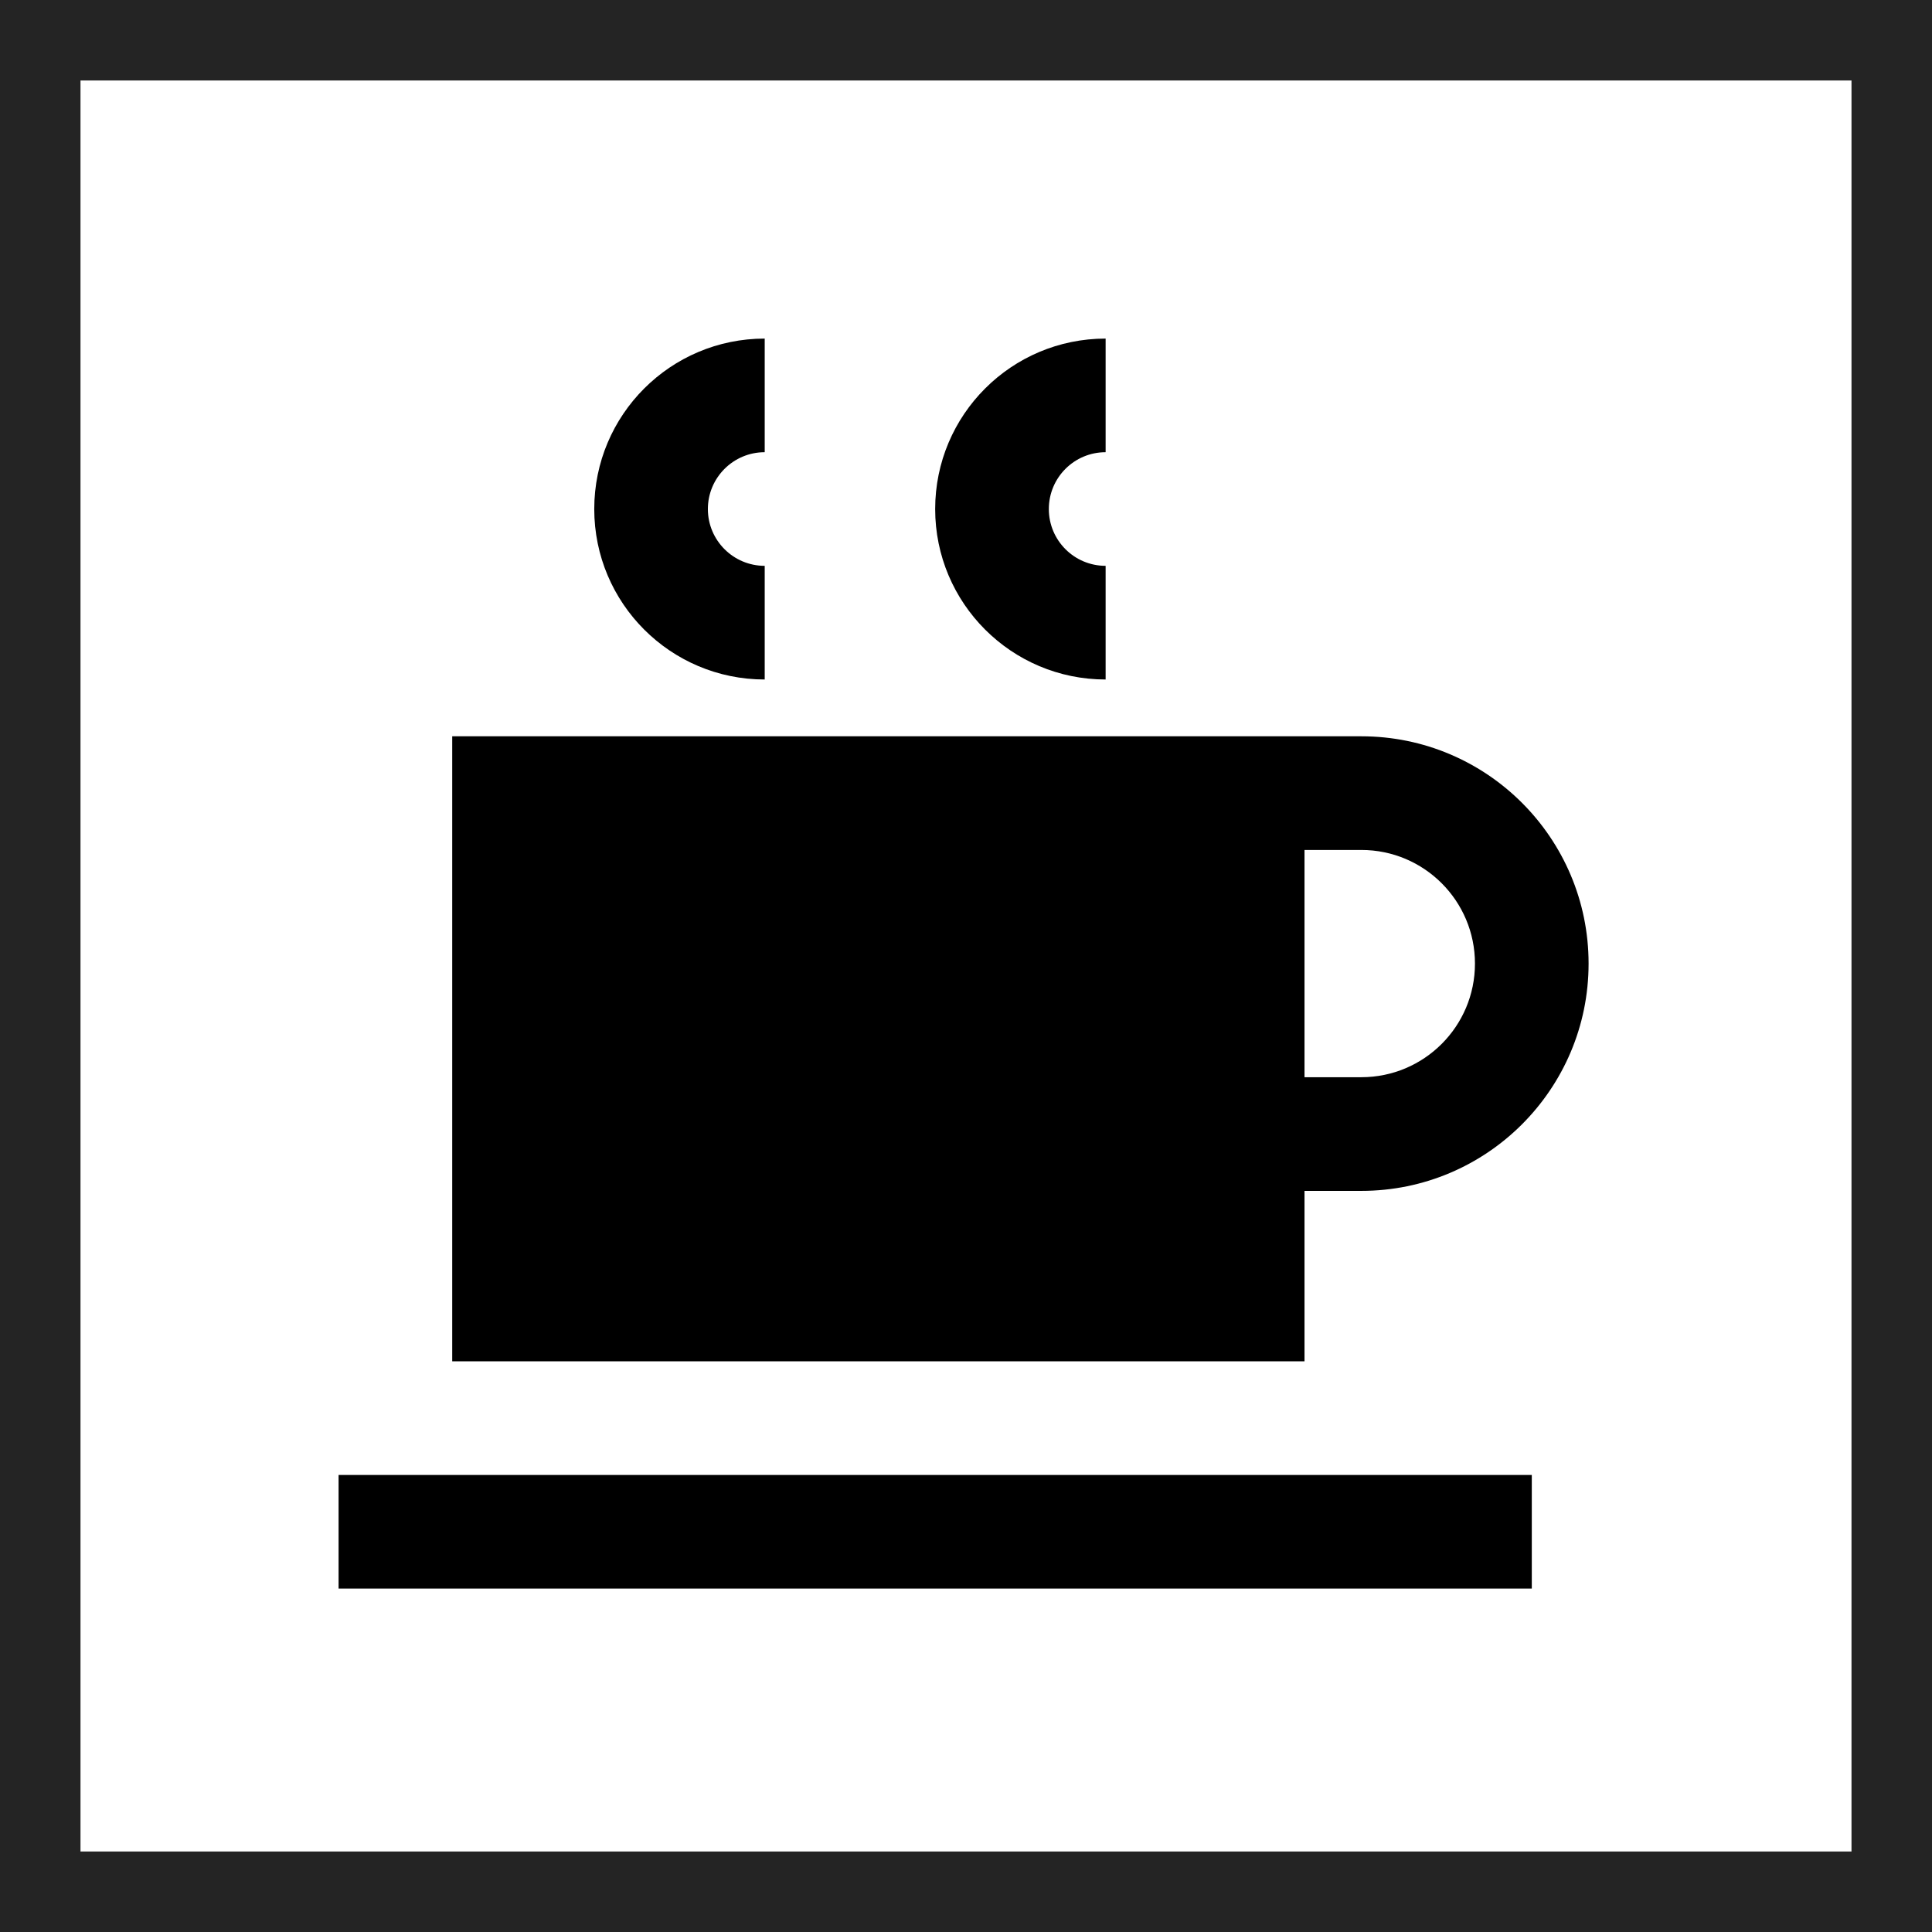 <svg width="48" height="48" viewBox="0 0 48 48" fill="none" xmlns="http://www.w3.org/2000/svg">
<rect x="0" y="0" width="48" height="48" fill="#808080" stroke="none"/>
<rect x="1" y="1" width="46" height="46" fill="white"/>
<rect x="1" y="1" width="46" height="46" stroke="#242424" stroke-width="2"/>
<path fill-rule="evenodd" clip-rule="evenodd" d="M18.999 11.235C18.22 11.235 17.587 11.867 17.587 12.647C17.587 13.426 18.22 14.058 18.999 14.058V16.882C16.66 16.882 14.764 14.986 14.764 12.647C14.764 10.308 16.66 8.412 18.999 8.412V11.235ZM11.235 18.293H30.998H32.41H33.822C36.94 18.293 39.468 20.821 39.468 23.94C39.468 27.058 36.94 29.587 33.822 29.587H32.41V33.822H11.235V18.293ZM32.41 26.763V21.117H33.822C35.381 21.117 36.645 22.381 36.645 23.94C36.645 25.499 35.381 26.763 33.822 26.763H32.41ZM8.412 36.645V39.468H38.057V36.645H8.412ZM26.058 12.647C26.058 11.867 26.689 11.235 27.469 11.235V8.412C25.13 8.412 23.234 10.308 23.234 12.647C23.234 14.986 25.13 16.882 27.469 16.882V14.058C26.689 14.058 26.058 13.426 26.058 12.647Z" fill="black"/>
</svg>
